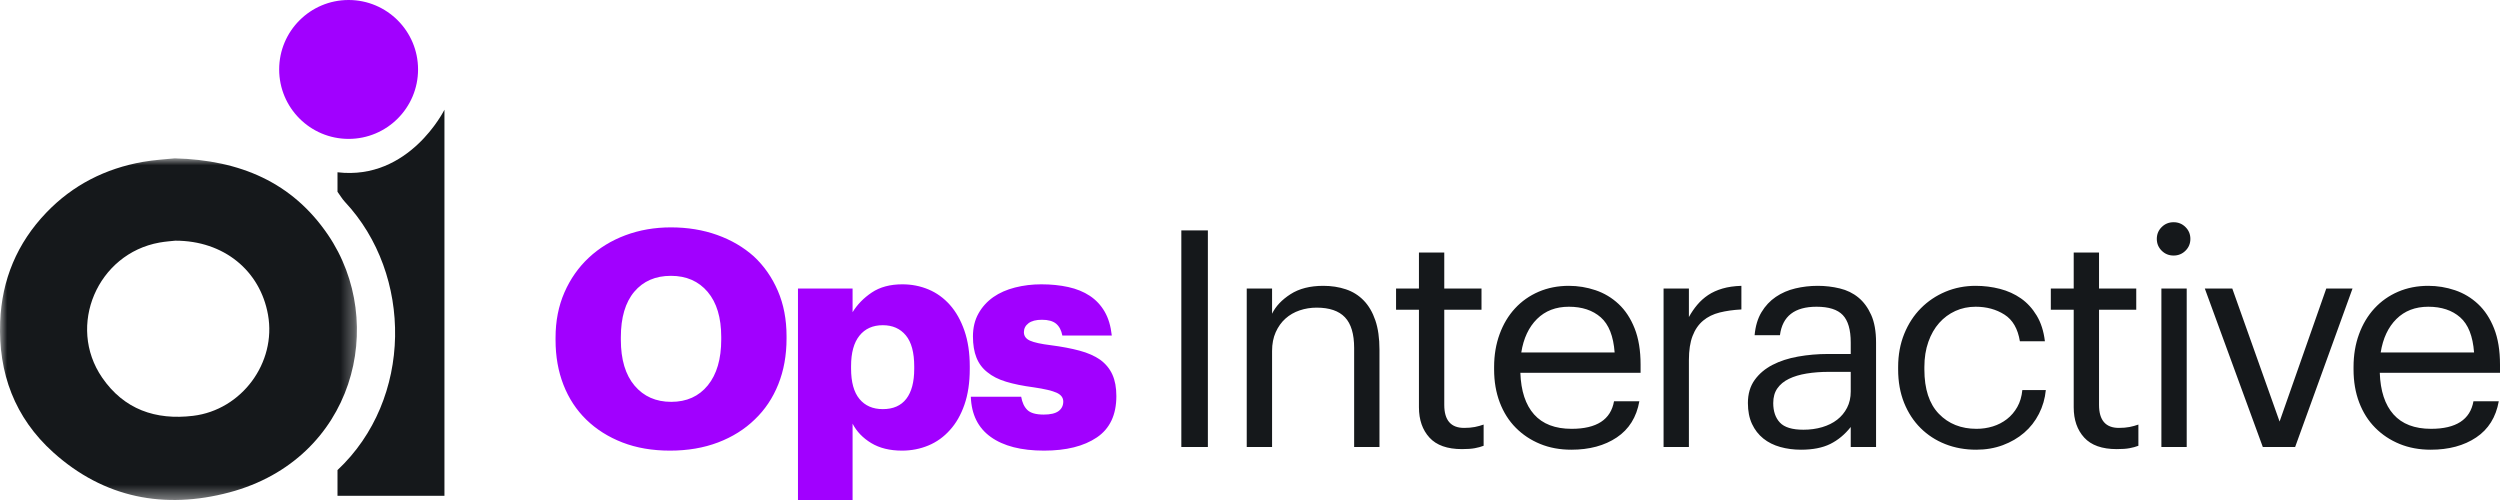 <?xml version="1.0" encoding="UTF-8"?>
<svg width="180px" height="36px" viewBox="0 0 180 36" version="1.1" xmlns="http://www.w3.org/2000/svg" xmlns:xlink="http://www.w3.org/1999/xlink">
    <title>footer</title>
    <defs>
        <polygon id="path-1" points="0 0 25.7 0 25.7 24.6 0 24.6"></polygon>
    </defs>
    <g id="Home" stroke="none" stroke-width="1" fill="none" fill-rule="evenodd">
        <g id="00.1_Homepage" transform="translate(-1140, -808)">
            <g id="oi_prp_blk-copy" transform="translate(1140, 808)">
                <g id="Ops-Interactive" transform="translate(40, 16)" fill-rule="nonzero">
                    <path d="M8.239,16.445 C9.513,16.445 10.666,16.249 11.699,15.856 C12.731,15.463 13.614,14.911 14.346,14.198 C15.078,13.501 15.642,12.657 16.038,11.668 C16.433,10.68 16.631,9.582 16.631,8.375 L16.631,8.375 L16.631,8.201 C16.631,6.994 16.422,5.907 16.005,4.94 C15.587,3.973 15.013,3.148 14.28,2.465 C13.533,1.796 12.651,1.28 11.633,0.916 C10.615,0.553 9.505,0.371 8.304,0.371 C7.133,0.371 6.042,0.56 5.031,0.938 C4.02,1.316 3.142,1.854 2.395,2.552 C1.648,3.25 1.062,4.086 0.637,5.06 C0.212,6.034 0,7.117 0,8.31 L0,8.31 L0,8.484 C0,9.662 0.19,10.738 0.571,11.712 C0.952,12.686 1.501,13.522 2.219,14.22 C2.937,14.918 3.801,15.463 4.811,15.856 C5.822,16.249 6.964,16.445 8.239,16.445 Z M8.326,12.933 C7.228,12.933 6.349,12.545 5.69,11.767 C5.031,10.989 4.701,9.887 4.701,8.462 L4.701,8.462 L4.701,8.288 C4.701,6.863 5.024,5.769 5.668,5.005 C6.313,4.242 7.191,3.86 8.304,3.86 C9.418,3.86 10.3,4.246 10.952,5.016 C11.604,5.787 11.929,6.87 11.929,8.266 L11.929,8.266 L11.929,8.441 C11.929,9.851 11.607,10.952 10.963,11.745 C10.318,12.537 9.44,12.933 8.326,12.933 Z M21.386,20 L21.386,14.504 C21.679,15.071 22.126,15.536 22.727,15.9 C23.327,16.263 24.067,16.445 24.945,16.445 C25.619,16.445 26.253,16.321 26.846,16.074 C27.439,15.827 27.955,15.456 28.395,14.962 C28.834,14.482 29.182,13.875 29.438,13.141 C29.695,12.406 29.823,11.545 29.823,10.556 L29.823,10.556 L29.823,10.382 C29.823,9.407 29.695,8.55 29.438,7.808 C29.182,7.067 28.834,6.449 28.395,5.954 C27.955,5.46 27.443,5.089 26.857,4.842 C26.271,4.595 25.641,4.471 24.967,4.471 C24.089,4.471 23.356,4.667 22.77,5.06 C22.185,5.453 21.723,5.925 21.386,6.478 L21.386,6.478 L21.386,4.776 L17.454,4.776 L17.454,20 L21.386,20 Z M23.561,13.457 C22.844,13.457 22.283,13.213 21.881,12.726 C21.478,12.239 21.277,11.509 21.277,10.534 L21.277,10.534 L21.277,10.36 C21.277,9.4 21.478,8.67 21.881,8.168 C22.283,7.666 22.844,7.415 23.561,7.415 C24.264,7.415 24.817,7.659 25.22,8.146 C25.623,8.633 25.824,9.378 25.824,10.382 L25.824,10.382 L25.824,10.556 C25.824,11.501 25.634,12.221 25.253,12.715 C24.872,13.21 24.308,13.457 23.561,13.457 Z M35.171,16.445 C36.768,16.445 38.035,16.129 38.972,15.496 C39.909,14.864 40.378,13.871 40.378,12.519 C40.378,11.908 40.283,11.392 40.092,10.971 C39.902,10.549 39.609,10.193 39.214,9.902 C38.818,9.626 38.324,9.407 37.731,9.248 C37.138,9.088 36.445,8.957 35.655,8.855 C34.952,8.768 34.454,8.659 34.161,8.528 C33.868,8.397 33.721,8.193 33.721,7.917 C33.721,7.655 33.831,7.441 34.051,7.274 C34.271,7.107 34.593,7.023 35.017,7.023 C35.472,7.023 35.812,7.117 36.039,7.306 C36.266,7.495 36.416,7.779 36.489,8.157 L36.489,8.157 L40.049,8.157 C39.975,7.474 39.803,6.899 39.532,6.434 C39.261,5.969 38.906,5.591 38.467,5.3 C38.027,5.009 37.511,4.798 36.918,4.667 C36.325,4.537 35.677,4.471 34.974,4.471 C34.314,4.471 33.685,4.547 33.084,4.7 C32.484,4.853 31.964,5.082 31.524,5.387 C31.07,5.707 30.711,6.103 30.448,6.576 C30.184,7.048 30.052,7.597 30.052,8.222 C30.052,8.819 30.137,9.328 30.305,9.749 C30.473,10.171 30.733,10.52 31.085,10.796 C31.436,11.087 31.887,11.316 32.436,11.483 C32.985,11.65 33.648,11.785 34.424,11.887 C35.215,12.003 35.768,12.134 36.083,12.279 C36.398,12.425 36.555,12.635 36.555,12.912 C36.555,13.202 36.442,13.431 36.215,13.599 C35.988,13.766 35.633,13.85 35.149,13.85 C34.593,13.85 34.201,13.74 33.974,13.522 C33.747,13.304 33.597,12.984 33.524,12.563 L33.524,12.563 L29.899,12.563 C29.943,13.842 30.422,14.809 31.338,15.463 C32.253,16.118 33.531,16.445 35.171,16.445 Z" id="Ops" fill="#A100FF"></path>
                    <path d="M46.967,16.183 L46.967,0.589 L45.056,0.589 L45.056,16.183 L46.967,16.183 Z M51.589,16.183 L51.589,9.269 C51.589,8.76 51.676,8.31 51.852,7.917 C52.028,7.525 52.262,7.197 52.555,6.936 C52.848,6.674 53.189,6.478 53.577,6.347 C53.965,6.216 54.371,6.15 54.796,6.15 C55.719,6.15 56.4,6.383 56.839,6.848 C57.279,7.314 57.498,8.048 57.498,9.051 L57.498,9.051 L57.498,16.183 L59.322,16.183 L59.322,9.182 C59.322,8.353 59.223,7.648 59.025,7.067 C58.827,6.485 58.549,6.009 58.19,5.638 C57.832,5.267 57.403,4.998 56.905,4.831 C56.407,4.664 55.865,4.58 55.279,4.58 C54.327,4.58 53.54,4.78 52.918,5.18 C52.295,5.58 51.852,6.049 51.589,6.587 L51.589,6.587 L51.589,4.776 L49.765,4.776 L49.765,16.183 L51.589,16.183 Z M65.262,16.336 C65.642,16.336 65.95,16.314 66.184,16.27 C66.419,16.227 66.631,16.169 66.821,16.096 L66.821,16.096 L66.821,14.569 C66.616,14.642 66.404,14.7 66.184,14.744 C65.965,14.787 65.708,14.809 65.415,14.809 C64.463,14.809 63.987,14.257 63.987,13.152 L63.987,13.152 L63.987,6.303 L66.668,6.303 L66.668,4.776 L63.987,4.776 L63.987,2.181 L62.164,2.181 L62.164,4.776 L60.516,4.776 L60.516,6.303 L62.164,6.303 L62.164,13.326 C62.164,14.228 62.417,14.955 62.922,15.507 C63.427,16.06 64.207,16.336 65.262,16.336 Z M73.135,16.379 C74.438,16.379 75.529,16.085 76.408,15.496 C77.287,14.907 77.829,14.039 78.034,12.89 L78.034,12.89 L76.21,12.89 C75.976,14.213 74.958,14.875 73.157,14.875 C71.97,14.875 71.07,14.529 70.454,13.839 C69.839,13.148 69.51,12.148 69.466,10.84 L69.466,10.84 L78.122,10.84 L78.122,10.251 C78.122,9.233 77.979,8.364 77.693,7.644 C77.408,6.925 77.023,6.34 76.54,5.889 C76.057,5.438 75.504,5.107 74.881,4.896 C74.259,4.686 73.618,4.58 72.959,4.58 C72.168,4.58 71.443,4.722 70.784,5.005 C70.125,5.289 69.557,5.689 69.081,6.205 C68.605,6.721 68.235,7.339 67.972,8.059 C67.708,8.779 67.576,9.567 67.576,10.425 L67.576,10.425 L67.576,10.6 C67.576,11.472 67.712,12.265 67.983,12.977 C68.254,13.69 68.638,14.297 69.136,14.798 C69.634,15.3 70.22,15.689 70.894,15.965 C71.567,16.241 72.314,16.379 73.135,16.379 Z M76.254,9.378 L69.532,9.378 C69.693,8.361 70.07,7.557 70.663,6.968 C71.256,6.379 72.022,6.085 72.959,6.085 C73.911,6.085 74.676,6.34 75.255,6.848 C75.833,7.357 76.166,8.201 76.254,9.378 L76.254,9.378 Z M81.601,16.183 L81.601,9.924 C81.601,9.226 81.689,8.648 81.865,8.19 C82.04,7.732 82.293,7.365 82.623,7.088 C82.952,6.812 83.351,6.616 83.82,6.499 C84.289,6.383 84.808,6.31 85.38,6.281 L85.38,6.281 L85.38,4.58 C84.867,4.595 84.413,4.66 84.018,4.776 C83.622,4.893 83.278,5.049 82.985,5.245 C82.692,5.442 82.432,5.674 82.205,5.943 C81.978,6.212 81.777,6.507 81.601,6.827 L81.601,6.827 L81.601,4.776 L79.777,4.776 L79.777,16.183 L81.601,16.183 Z M89.672,16.379 C90.521,16.379 91.224,16.241 91.781,15.965 C92.337,15.689 92.828,15.282 93.253,14.744 L93.253,14.744 L93.253,16.183 L95.076,16.183 L95.076,8.659 C95.076,7.859 94.959,7.197 94.725,6.674 C94.49,6.15 94.183,5.732 93.802,5.42 C93.421,5.107 92.974,4.889 92.462,4.766 C91.949,4.642 91.422,4.58 90.88,4.58 C90.324,4.58 89.785,4.642 89.265,4.766 C88.745,4.889 88.277,5.093 87.859,5.376 C87.442,5.66 87.098,6.027 86.827,6.478 C86.556,6.928 86.391,7.481 86.332,8.135 L86.332,8.135 L88.156,8.135 C88.332,6.768 89.21,6.085 90.792,6.085 C91.671,6.085 92.301,6.285 92.682,6.685 C93.062,7.085 93.253,7.743 93.253,8.659 L93.253,8.659 L93.253,9.487 L91.605,9.487 C90.873,9.487 90.159,9.549 89.463,9.673 C88.767,9.796 88.152,9.996 87.618,10.273 C87.083,10.549 86.655,10.912 86.332,11.363 C86.01,11.814 85.849,12.366 85.849,13.021 C85.849,13.602 85.948,14.104 86.146,14.526 C86.343,14.947 86.614,15.296 86.959,15.573 C87.303,15.849 87.709,16.052 88.178,16.183 C88.646,16.314 89.144,16.379 89.672,16.379 Z M89.847,14.94 C89.042,14.94 88.478,14.769 88.156,14.427 C87.834,14.086 87.673,13.617 87.673,13.021 C87.673,12.599 87.771,12.246 87.969,11.963 C88.167,11.679 88.445,11.45 88.804,11.276 C89.163,11.101 89.588,10.974 90.078,10.894 C90.569,10.814 91.1,10.774 91.671,10.774 L91.671,10.774 L93.253,10.774 L93.253,12.192 C93.253,12.628 93.165,13.017 92.989,13.359 C92.813,13.7 92.575,13.988 92.275,14.22 C91.975,14.453 91.616,14.631 91.199,14.755 C90.781,14.878 90.331,14.94 89.847,14.94 Z M102.29,16.379 C102.979,16.379 103.616,16.27 104.202,16.052 C104.787,15.834 105.3,15.536 105.739,15.158 C106.179,14.78 106.534,14.326 106.805,13.795 C107.076,13.264 107.241,12.694 107.299,12.083 L107.299,12.083 L105.608,12.083 C105.564,12.548 105.443,12.955 105.245,13.304 C105.047,13.653 104.798,13.944 104.498,14.177 C104.198,14.409 103.861,14.584 103.488,14.7 C103.114,14.816 102.722,14.875 102.312,14.875 C101.199,14.875 100.295,14.515 99.599,13.795 C98.903,13.075 98.555,12.01 98.555,10.6 L98.555,10.6 L98.555,10.425 C98.555,9.756 98.651,9.153 98.841,8.615 C99.031,8.077 99.291,7.623 99.621,7.252 C99.95,6.881 100.339,6.594 100.785,6.39 C101.232,6.187 101.719,6.085 102.246,6.085 C103.037,6.085 103.729,6.274 104.322,6.652 C104.916,7.03 105.285,7.67 105.432,8.571 L105.432,8.571 L107.233,8.571 C107.146,7.844 106.948,7.226 106.64,6.718 C106.333,6.209 105.956,5.798 105.509,5.485 C105.062,5.173 104.557,4.944 103.993,4.798 C103.429,4.653 102.847,4.58 102.246,4.58 C101.47,4.58 100.745,4.722 100.071,5.005 C99.398,5.289 98.808,5.685 98.303,6.194 C97.797,6.703 97.398,7.317 97.105,8.037 C96.813,8.757 96.666,9.553 96.666,10.425 L96.666,10.425 L96.666,10.6 C96.666,11.487 96.809,12.286 97.094,12.999 C97.38,13.711 97.776,14.318 98.281,14.82 C98.786,15.322 99.379,15.707 100.06,15.976 C100.741,16.245 101.485,16.379 102.29,16.379 Z M112.404,16.336 C112.785,16.336 113.093,16.314 113.327,16.27 C113.561,16.227 113.774,16.169 113.964,16.096 L113.964,16.096 L113.964,14.569 C113.759,14.642 113.547,14.7 113.327,14.744 C113.107,14.787 112.851,14.809 112.558,14.809 C111.606,14.809 111.13,14.257 111.13,13.152 L111.13,13.152 L111.13,6.303 L113.81,6.303 L113.81,4.776 L111.13,4.776 L111.13,2.181 L109.307,2.181 L109.307,4.776 L107.659,4.776 L107.659,6.303 L109.307,6.303 L109.307,13.326 C109.307,14.228 109.559,14.955 110.064,15.507 C110.57,16.06 111.35,16.336 112.404,16.336 Z M116.499,2.399 C116.835,2.399 117.121,2.283 117.355,2.05 C117.59,1.818 117.707,1.534 117.707,1.2 C117.707,0.865 117.59,0.582 117.355,0.349 C117.121,0.116 116.835,0 116.499,0 C116.162,0 115.876,0.116 115.642,0.349 C115.407,0.582 115.29,0.865 115.29,1.2 C115.29,1.534 115.407,1.818 115.642,2.05 C115.876,2.283 116.162,2.399 116.499,2.399 Z M117.443,16.183 L117.443,4.776 L115.62,4.776 L115.62,16.183 L117.443,16.183 Z M125.25,16.183 L129.381,4.776 L127.491,4.776 L124.13,14.351 L120.725,4.776 L118.747,4.776 L122.922,16.183 L125.25,16.183 Z M135.013,16.379 C136.316,16.379 137.408,16.085 138.286,15.496 C139.165,14.907 139.707,14.039 139.912,12.89 L139.912,12.89 L138.089,12.89 C137.854,14.213 136.836,14.875 135.035,14.875 C133.849,14.875 132.948,14.529 132.333,13.839 C131.717,13.148 131.388,12.148 131.344,10.84 L131.344,10.84 L140,10.84 L140,10.251 C140,9.233 139.857,8.364 139.572,7.644 C139.286,6.925 138.902,6.34 138.418,5.889 C137.935,5.438 137.382,5.107 136.759,4.896 C136.137,4.686 135.496,4.58 134.837,4.58 C134.046,4.58 133.321,4.722 132.662,5.005 C132.003,5.289 131.436,5.689 130.96,6.205 C130.484,6.721 130.114,7.339 129.85,8.059 C129.586,8.779 129.455,9.567 129.455,10.425 L129.455,10.425 L129.455,10.6 C129.455,11.472 129.59,12.265 129.861,12.977 C130.132,13.69 130.516,14.297 131.014,14.798 C131.512,15.3 132.098,15.689 132.772,15.965 C133.446,16.241 134.193,16.379 135.013,16.379 Z M138.133,9.378 L131.41,9.378 C131.571,8.361 131.948,7.557 132.541,6.968 C133.135,6.379 133.9,6.085 134.837,6.085 C135.789,6.085 136.554,6.34 137.133,6.848 C137.712,7.357 138.045,8.201 138.133,9.378 L138.133,9.378 Z" id="Interactive" fill="#15181B"></path>
                </g>
                <g id="Group">
                    <path d="M24.3,12.404 L24.3,13.809 C24.479,14.043 24.621,14.309 24.829,14.53 C29.74,19.77 29.74,28.746 24.3,33.846 L24.3,35.7 L32,35.7 L32,7.9 C32,7.9 29.474,13.015 24.3,12.404" id="Fill-1" fill="#15181B" fill-rule="nonzero"></path>
                    <g id="Fill-3-Clipped" transform="translate(0, 11.4)">
                        <mask id="mask-2" fill="white">
                            <use xlink:href="#path-1"></use>
                        </mask>
                        <g id="path-1"></g>
                        <path d="M12.62,5.929 C12.374,5.957 11.925,5.985 11.485,6.064 C7.02,6.861 4.792,12.058 7.355,15.789 C8.926,18.075 11.201,18.867 13.907,18.539 C17.402,18.114 19.912,14.719 19.297,11.265 C18.731,8.084 16.111,5.924 12.62,5.929 M12.584,0 C17.306,0.128 21.039,1.731 23.605,5.492 C27.95,11.862 25.512,21.659 16.515,24.052 C11.851,25.292 7.495,24.467 3.831,21.168 C1.064,18.676 -0.13,15.468 0.011,11.776 C0.127,8.744 1.231,6.1 3.342,3.901 C5.247,1.917 7.591,0.732 10.29,0.255 C11.128,0.107 11.984,0.064 12.584,0" id="Fill-3" fill="#15181B" fill-rule="nonzero" mask="url(#mask-2)"></path>
                    </g>
                    <path d="M30.1,5 C30.1,7.761 27.861,10 25.1,10 C22.339,10 20.1,7.761 20.1,5 C20.1,2.239 22.339,0 25.1,0 C27.861,0 30.1,2.239 30.1,5" id="Fill-6" fill="#A100FF" fill-rule="nonzero"></path>
                </g>
            </g>
        </g>
    </g>
</svg>